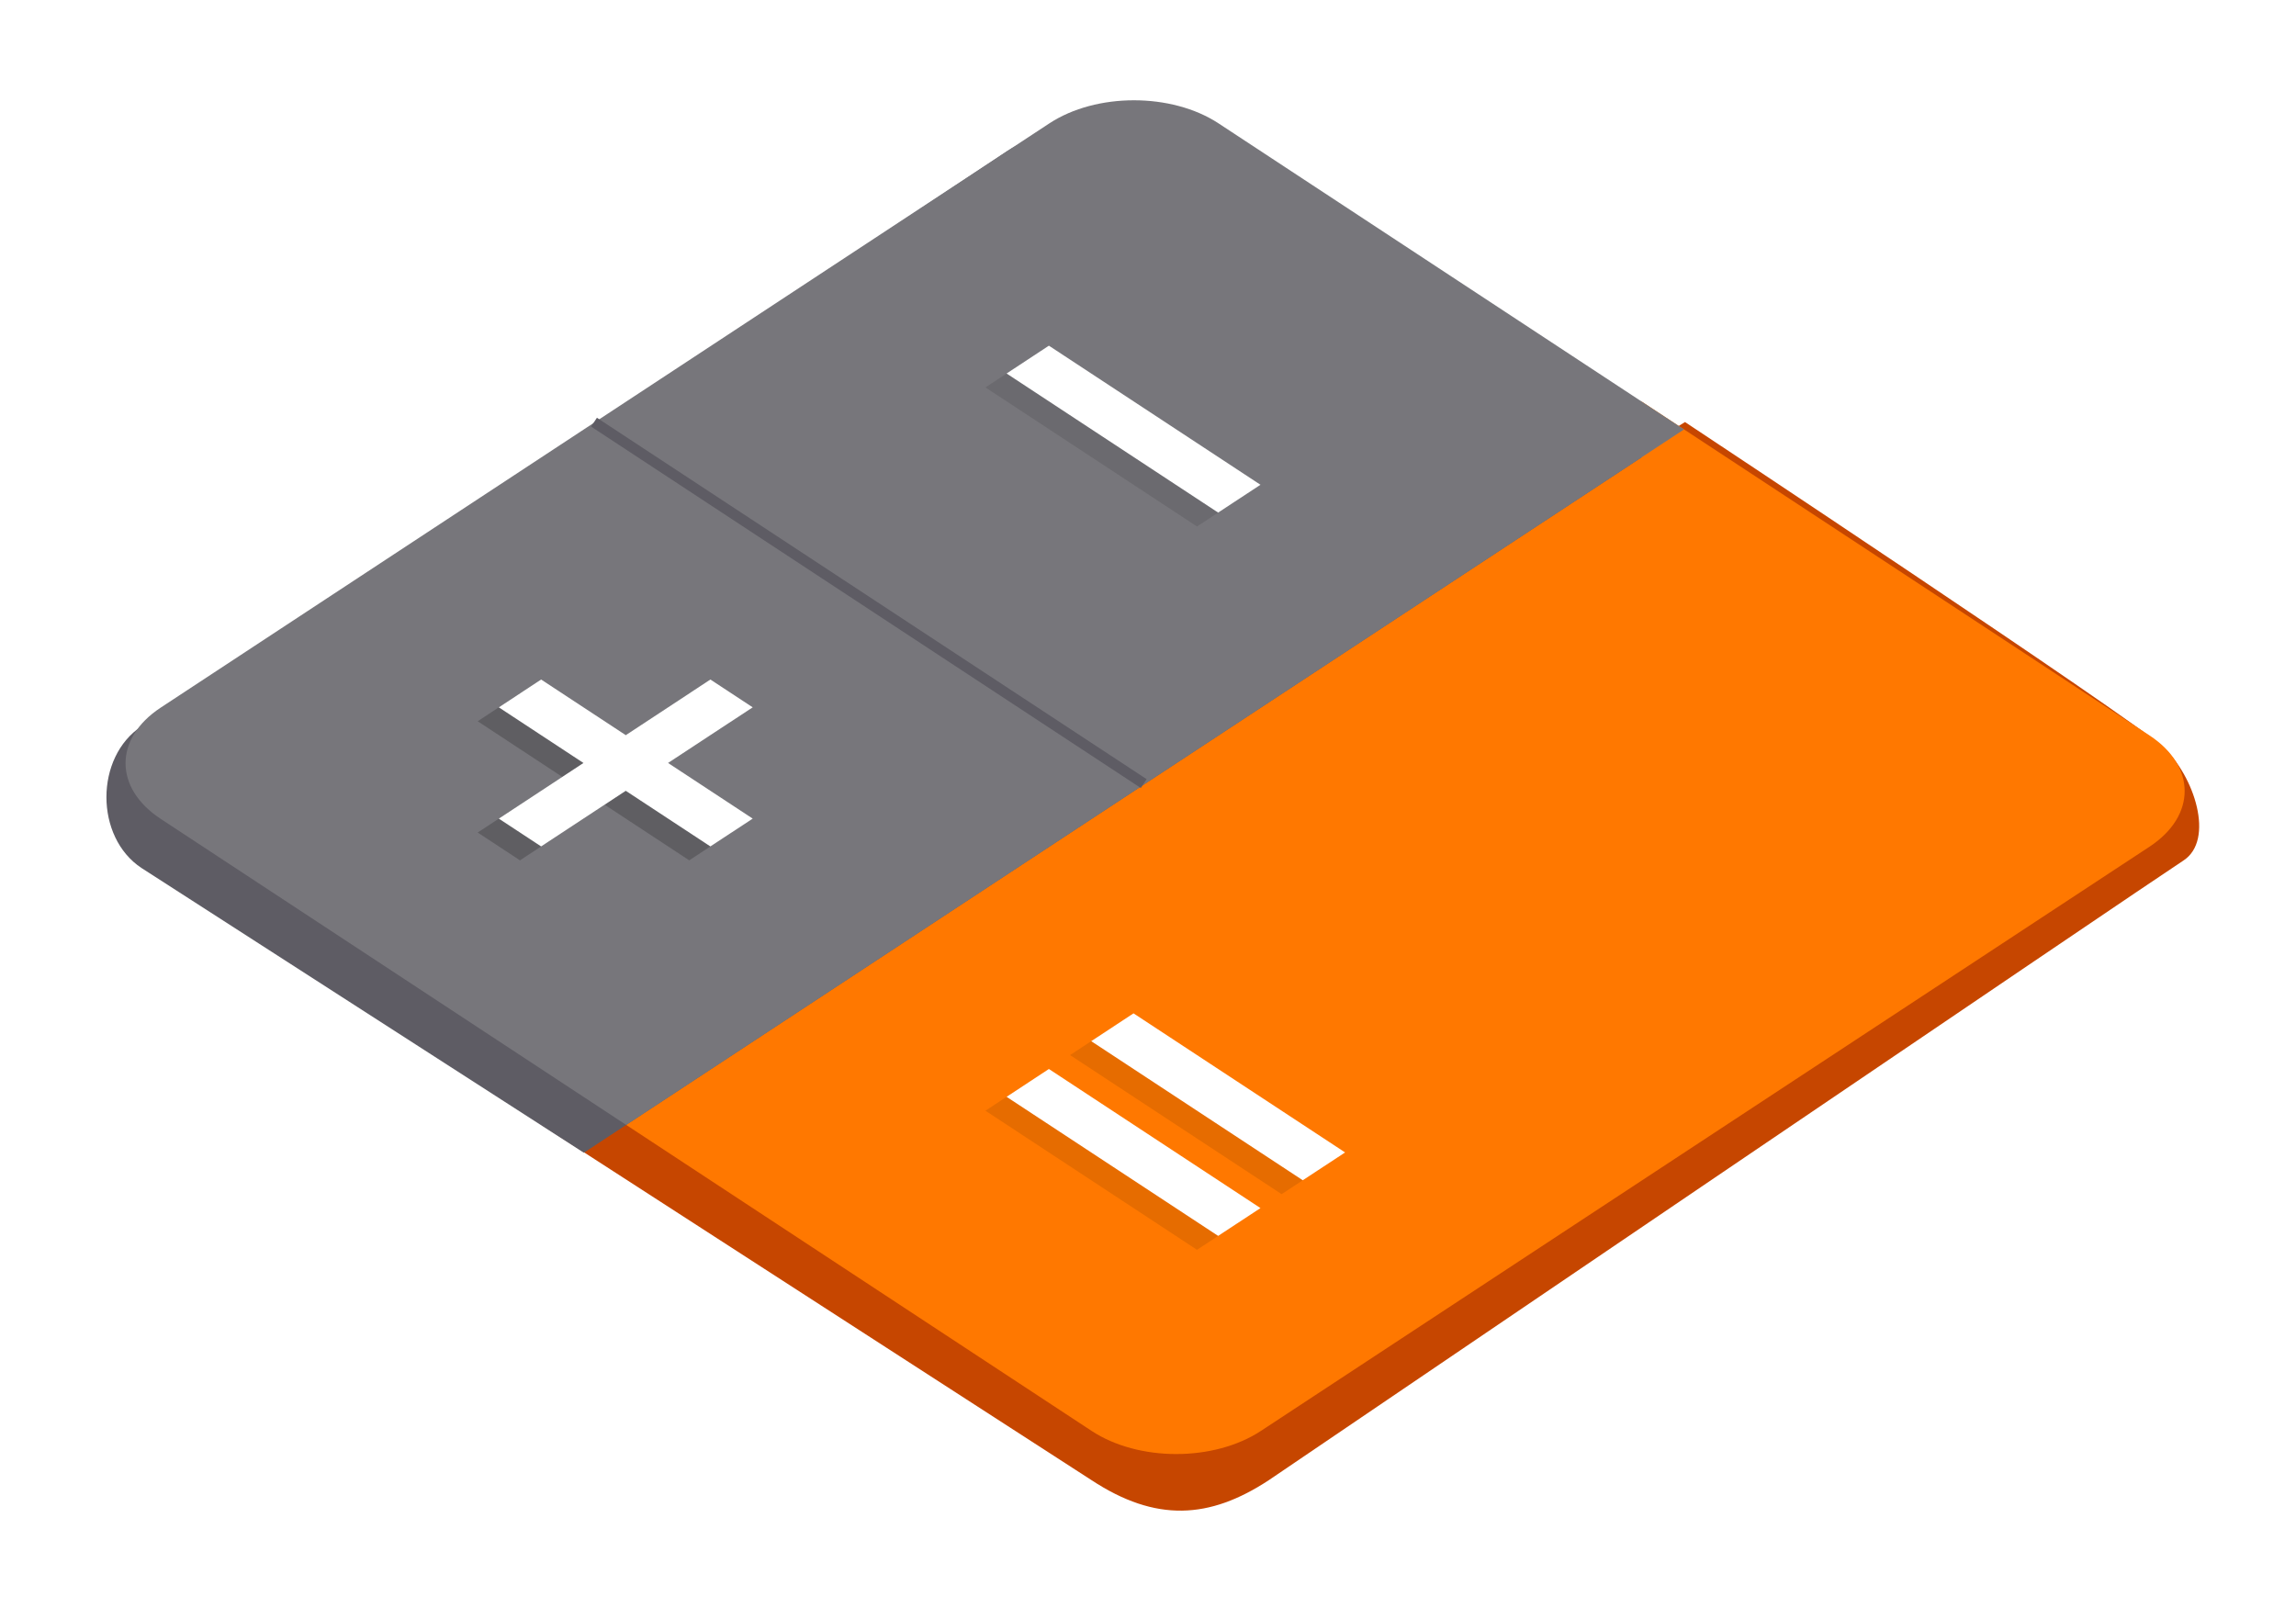 <svg width="434" height="304" viewBox="0 0 434 304" fill="none" xmlns="http://www.w3.org/2000/svg">
<g filter="url(#filter0_d)">
<path d="M407.7 155.686C401.703 159.566 234.84 272.807 234.84 272.807C223.624 280.181 213.477 280.795 201.327 272.807L97.279 205.593L313.509 72.784C313.509 72.784 397.822 128.631 403.819 134.167C409.816 139.702 413.697 151.805 407.7 155.686Z" fill="#C64600"/>
<path d="M401.308 132.024C410.17 137.851 410.17 147.233 401.308 153.06L233.34 263.499C224.477 269.326 210.208 269.326 201.346 263.499L105.364 200.391L305.326 68.917L401.308 132.024Z" fill="#FF7800"/>
<path opacity="0.1" d="M197.267 192.45L205.265 187.191L245.257 213.486L237.259 218.745L197.267 192.45Z" fill="black"/>
<path opacity="0.1" d="M181.27 202.968L189.268 197.709L229.26 224.004L221.262 229.263L181.27 202.968Z" fill="black"/>
<path d="M201.266 189.82L209.264 184.562L249.257 210.856L241.258 216.115L201.266 189.82Z" fill="white"/>
<path d="M185.269 200.339L193.267 195.08L233.26 221.374L225.261 226.633L185.269 200.339Z" fill="white"/>
<path d="M217.343 21.586C208.481 15.759 194.211 15.759 185.349 21.586L21.765 130.286C12.902 136.113 12.902 151.27 21.765 157.097L105.364 210.909L305.326 79.435L217.343 21.586Z" fill="#5E5C64"/>
<path d="M225.341 16.327C216.479 10.5 202.21 10.5 193.347 16.327L25.379 126.765C16.517 132.592 16.517 141.974 25.379 147.801L113.363 205.65L313.325 74.176L225.341 16.327Z" fill="#77767B"/>
<path opacity="0.2" d="M125.282 124.085L109.285 134.603L93.288 124.085L85.29 129.344L101.287 139.862L85.29 150.38L93.288 155.639L109.285 145.121L125.282 155.639L133.281 150.38L117.284 139.862L133.281 129.344L125.282 124.085Z" fill="black"/>
<path d="M129.281 121.455L113.284 131.973L97.287 121.455L89.289 126.714L105.286 137.232L89.289 147.75L97.287 153.009L113.284 142.491L129.281 153.009L137.28 147.75L121.283 137.232L137.28 126.714L129.281 121.455Z" fill="white"/>
<path opacity="0.1" d="M181.27 66.235L189.268 60.976L229.26 87.271L221.262 92.529L181.27 66.235Z" fill="black"/>
<path d="M185.269 63.605L193.267 58.346L233.26 84.641L225.261 89.9L185.269 63.605Z" fill="white"/>
<path d="M107.284 72.808L211.191 141.127" stroke="#5E5C64" stroke-width="2"/>
</g>
<defs>
<filter id="filter0_d" x="2.118" y="0.957" width="431.582" height="302.613" filterUnits="userSpaceOnUse" color-interpolation-filters="sRGB">
<feFlood flood-opacity="0" result="BackgroundImageFix"/>
<feColorMatrix in="SourceAlpha" type="matrix" values="0 0 0 0 0 0 0 0 0 0 0 0 0 0 0 0 0 0 127 0"/>
<feOffset dx="5" dy="7"/>
<feGaussianBlur stdDeviation="9"/>
<feColorMatrix type="matrix" values="0 0 0 0 1 0 0 0 0 0.471 0 0 0 0 0 0 0 0 0.5 0"/>
<feBlend mode="normal" in2="BackgroundImageFix" result="effect1_dropShadow"/>
<feBlend mode="normal" in="SourceGraphic" in2="effect1_dropShadow" result="shape"/>
</filter>
</defs>
</svg>
